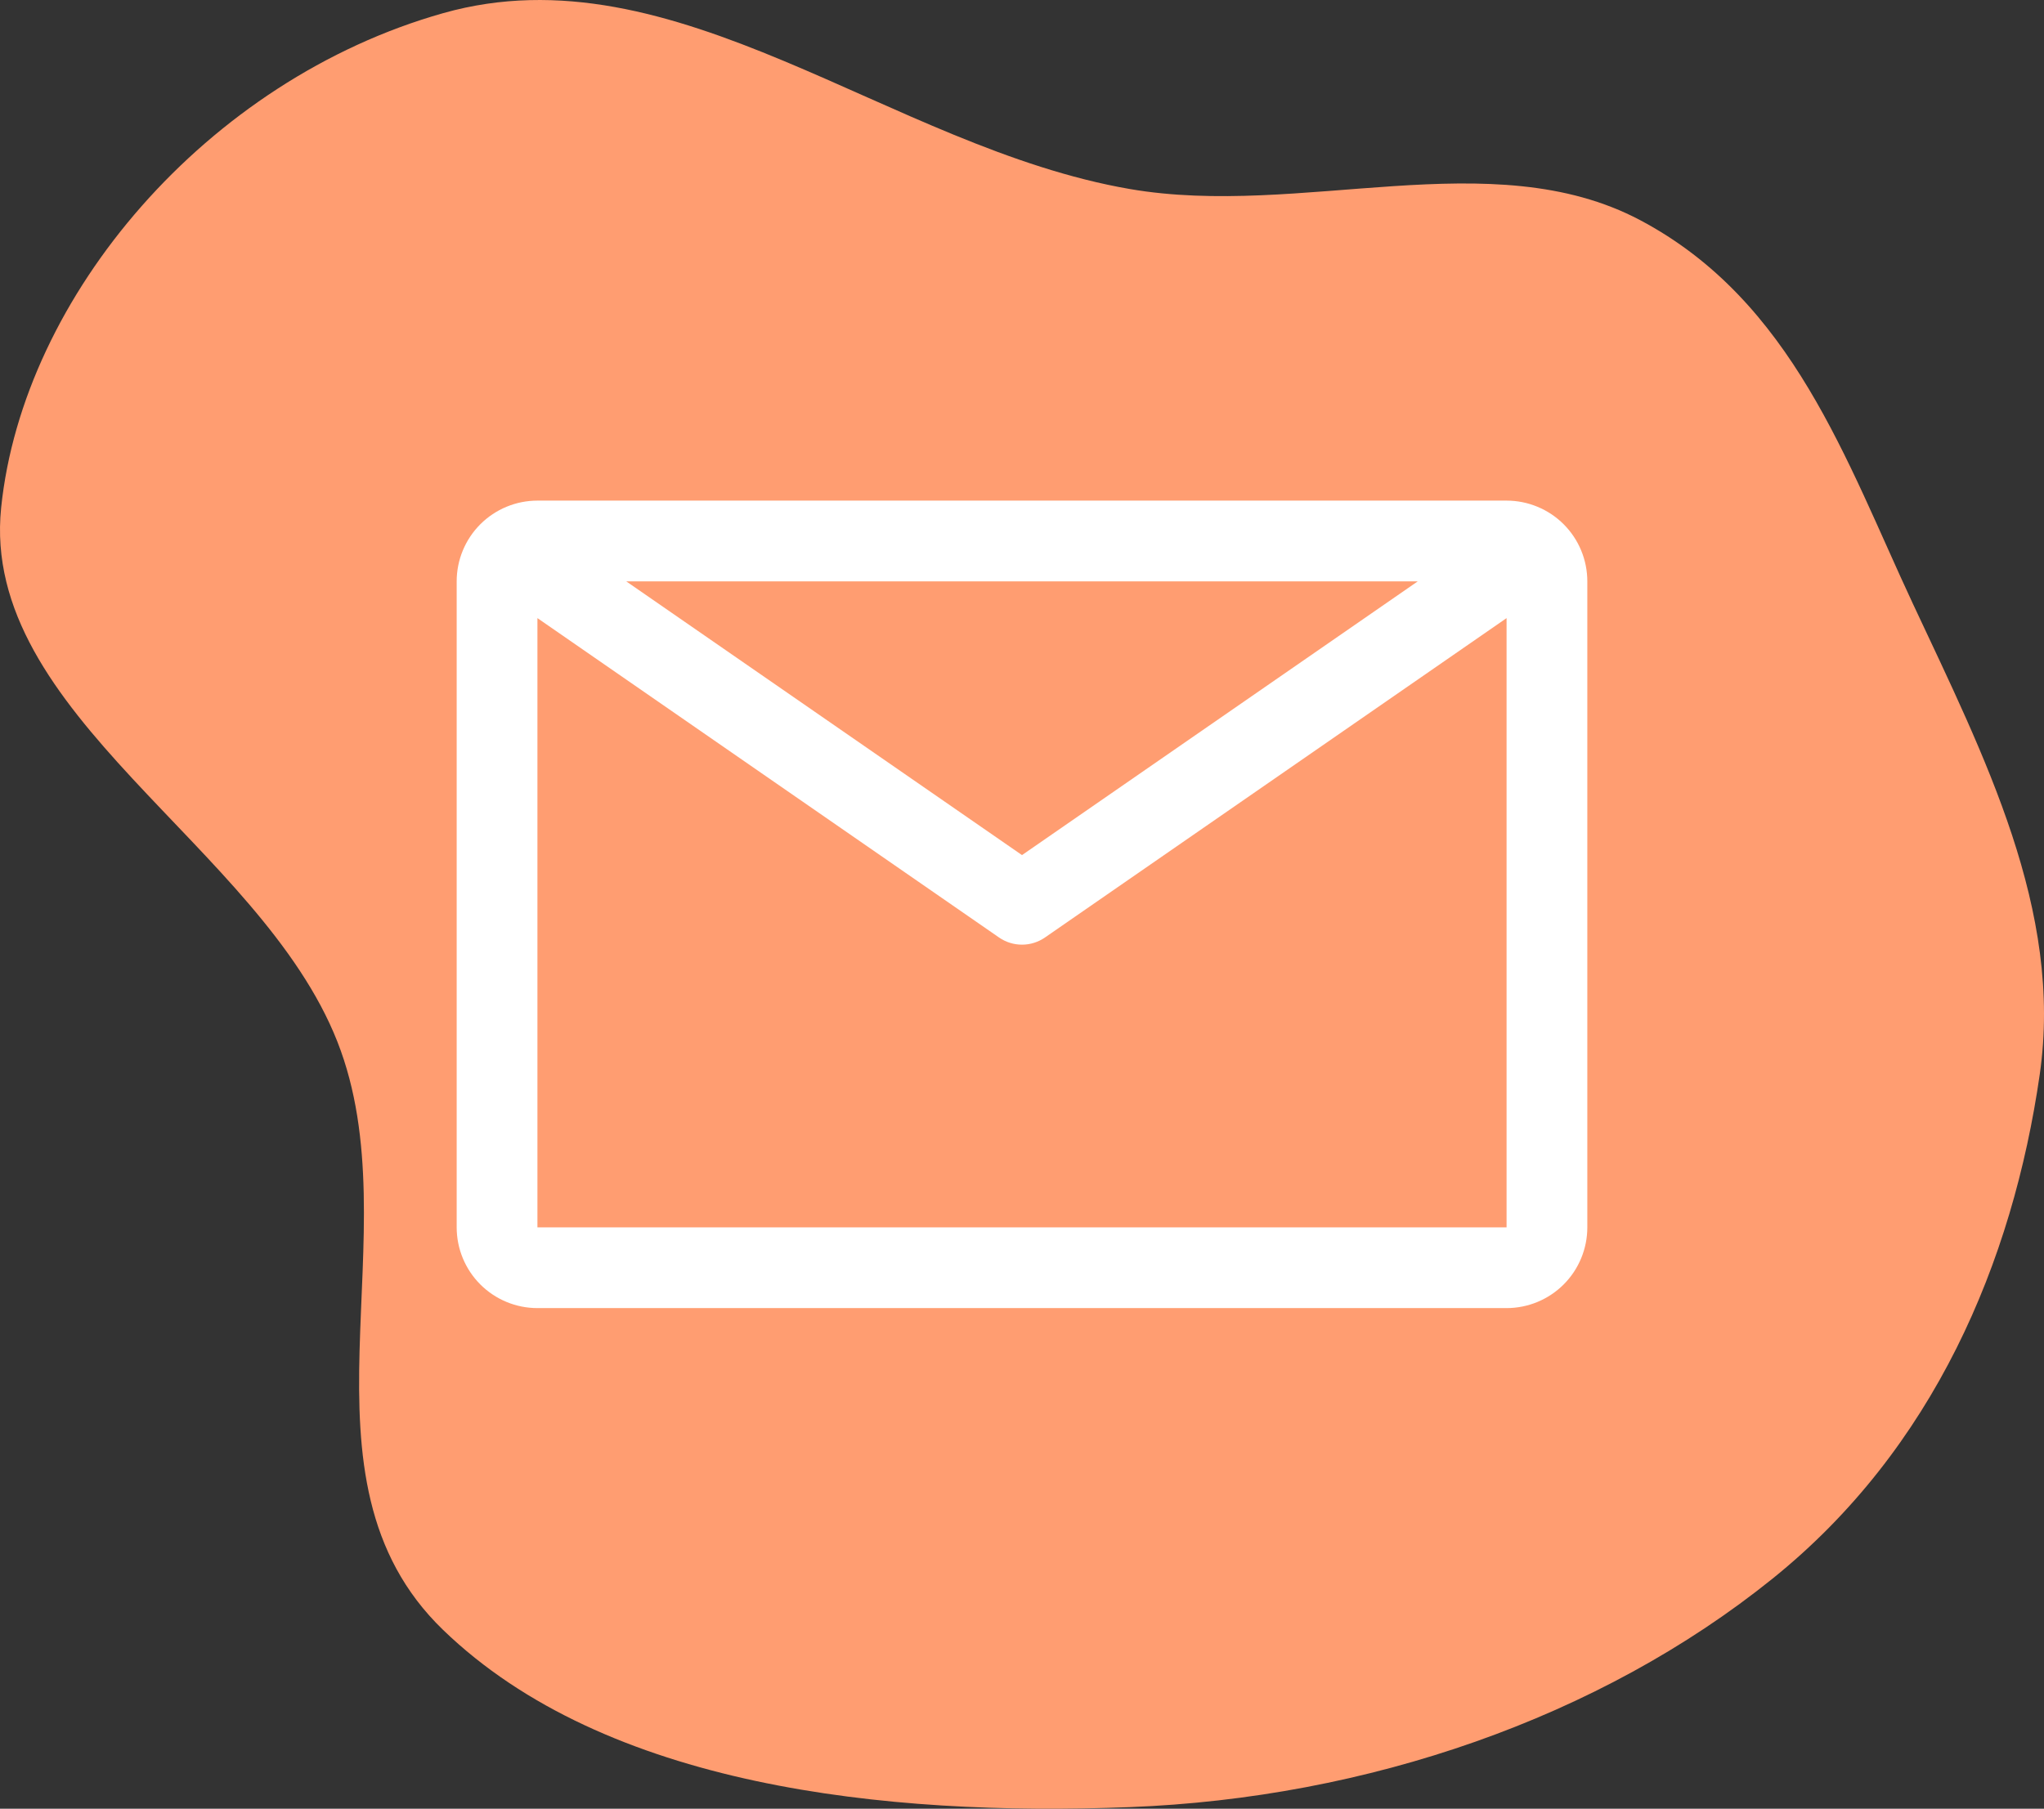 <svg width="87" height="77" viewBox="0 0 87 77" fill="none" xmlns="http://www.w3.org/2000/svg">
<rect x="0" y="0" width="87" height="77" fill="#333333" stroke="none"/>
<path fill-rule="evenodd" clip-rule="evenodd" d="M48.079 8.045C55.375 9.307 63.479 6.02 69.81 9.372C76.299 12.808 78.583 19.635 81.418 25.698C84.47 32.222 87.822 38.764 86.819 45.739C85.669 53.732 82.302 61.686 75.448 67.204C68.073 73.143 58.195 76.543 48.079 76.933C37.659 77.335 25.771 76.068 18.857 69.386C12.151 62.904 17.589 52.547 14.359 44.343C11.068 35.983 -0.856 30.401 0.049 21.613C0.977 12.591 8.814 3.398 18.865 0.559C28.76 -2.237 37.865 6.278 48.079 8.045Z" fill="#FF9D71"/>
<path d="M64.125 21.312H22.875C21.963 21.312 21.089 21.675 20.444 22.319C19.8 22.964 19.438 23.838 19.438 24.75V52.25C19.438 53.162 19.8 54.036 20.444 54.681C21.089 55.325 21.963 55.688 22.875 55.688H64.125C65.037 55.688 65.911 55.325 66.556 54.681C67.2 54.036 67.562 53.162 67.562 52.25V24.75C67.562 23.838 67.2 22.964 66.556 22.319C65.911 21.675 65.037 21.312 64.125 21.312ZM60.344 24.75L43.5 36.403L26.656 24.75H60.344ZM22.875 52.25V26.314L42.52 39.909C42.808 40.109 43.15 40.216 43.5 40.216C43.85 40.216 44.192 40.109 44.48 39.909L64.125 26.314V52.25H22.875Z" fill="white"/>
</svg>
